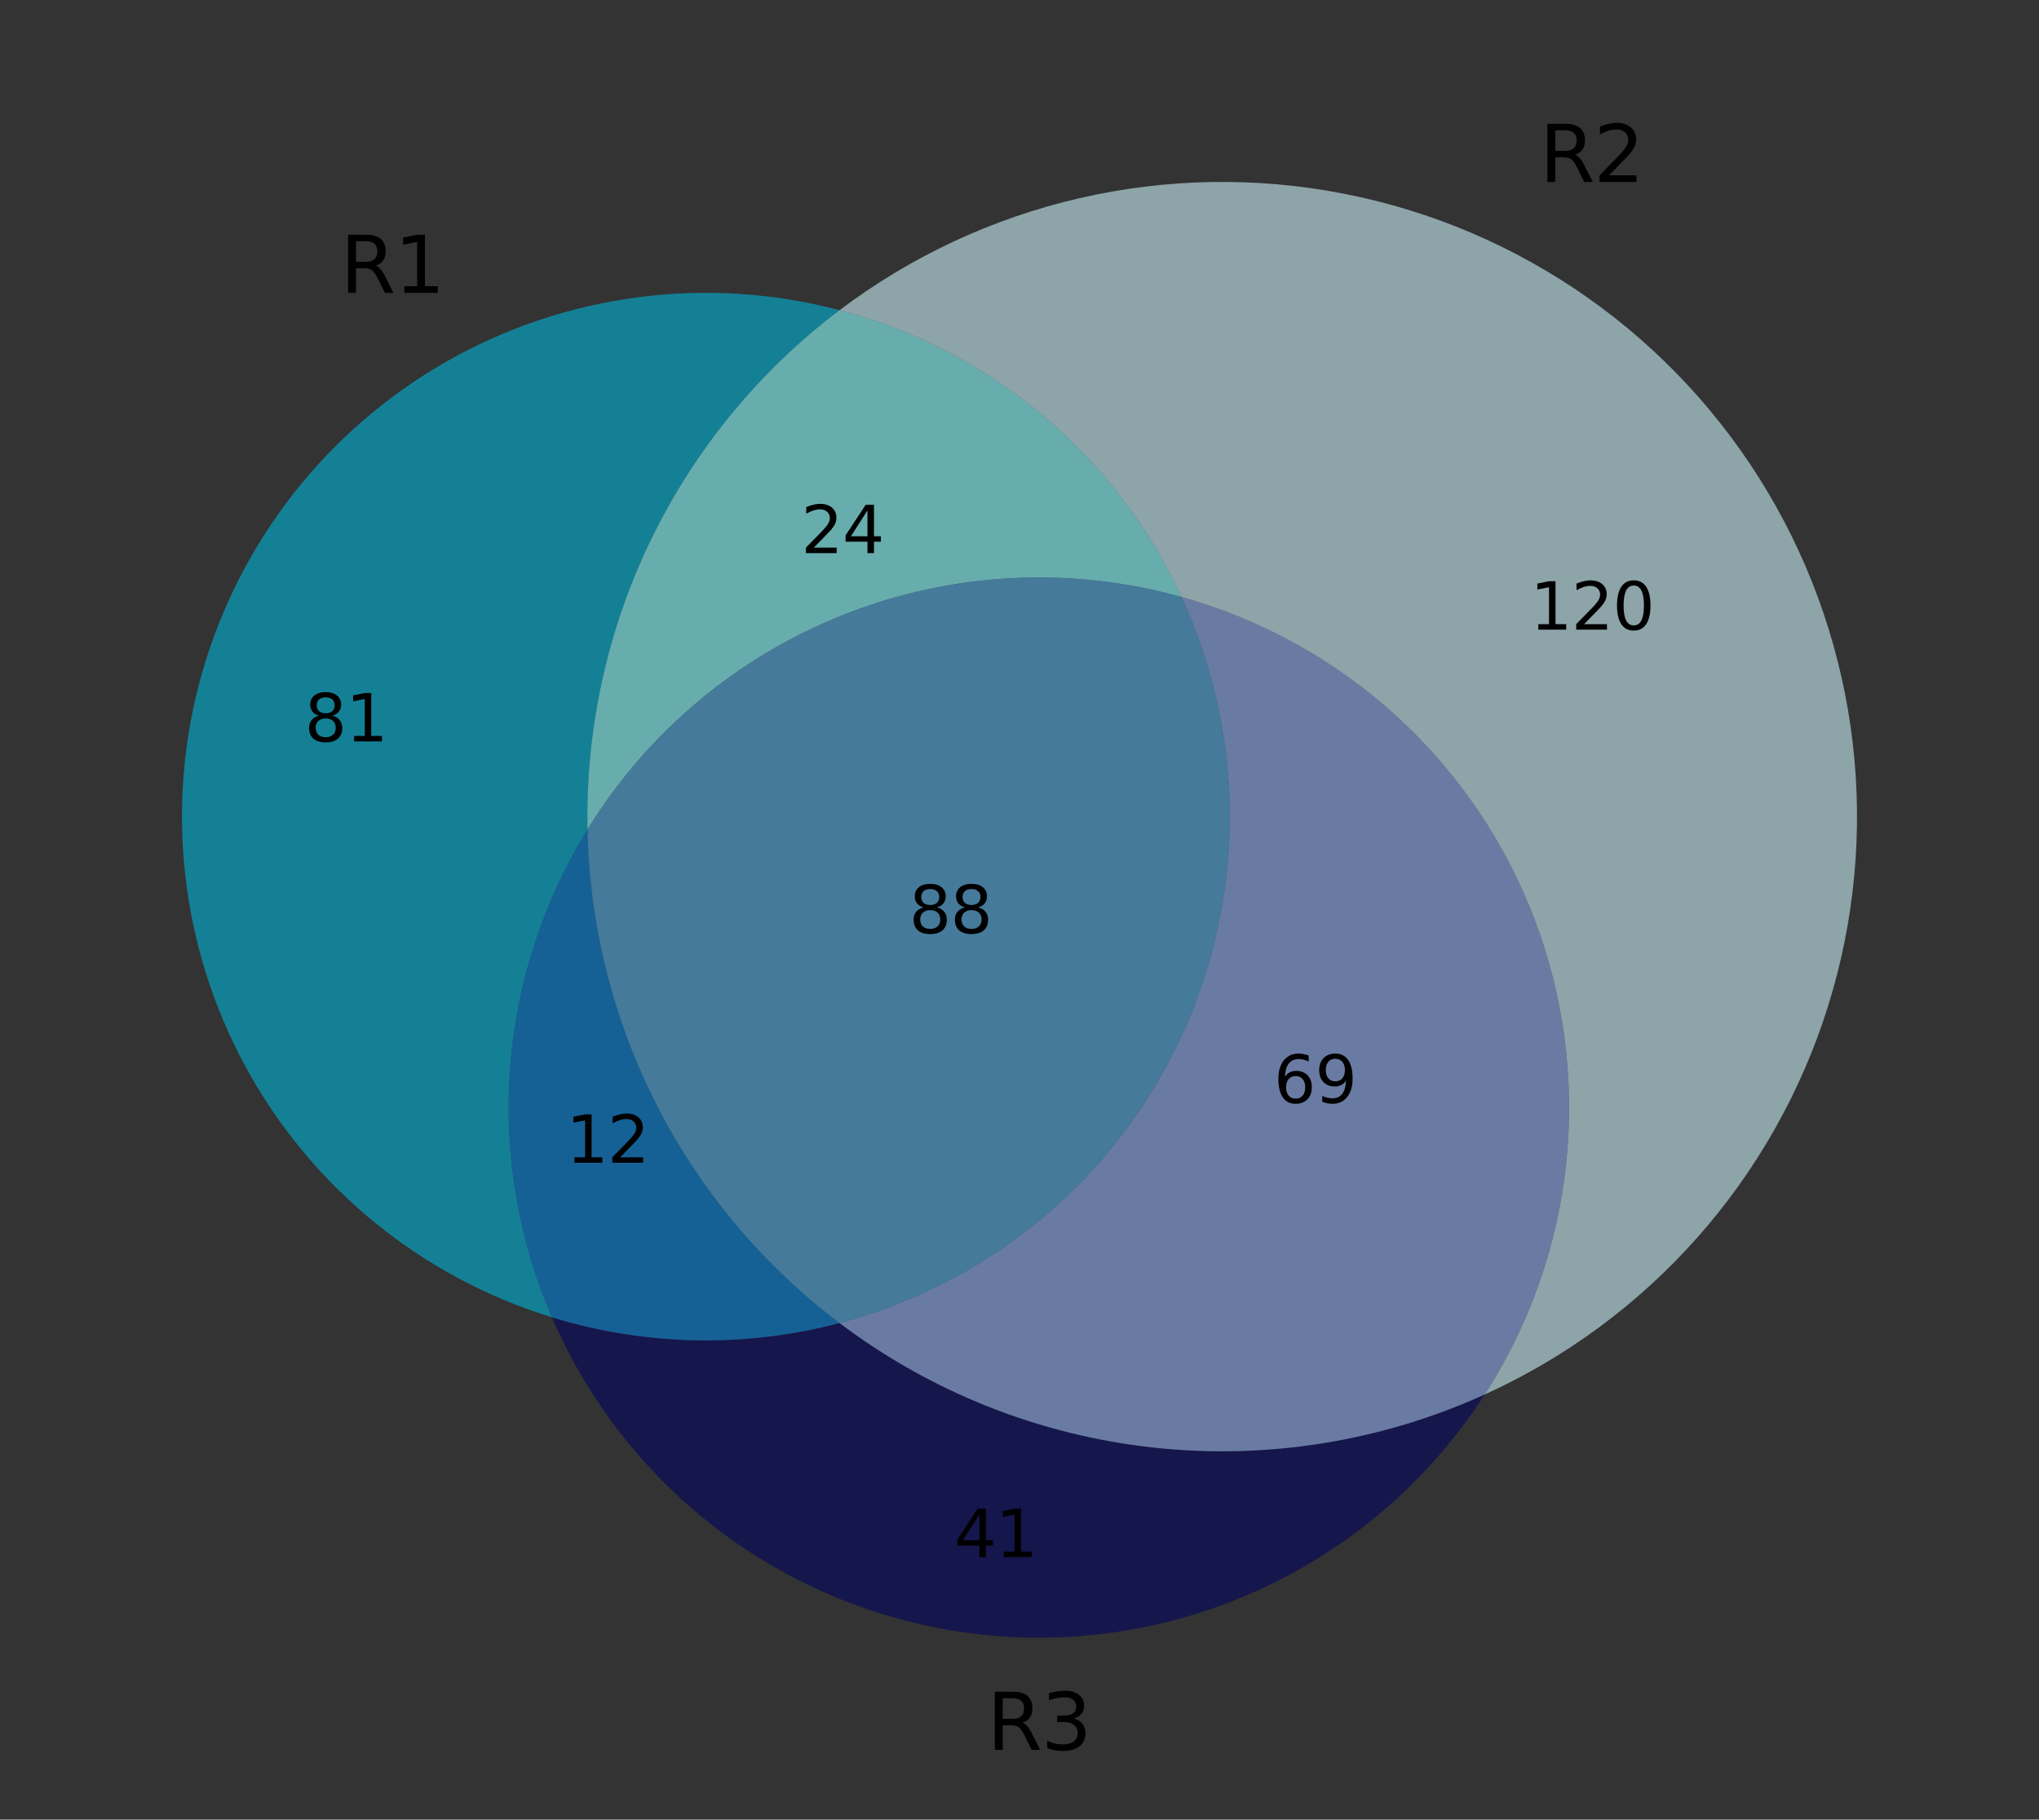 <?xml version="1.0" encoding="utf-8" standalone="no"?>
<!DOCTYPE svg PUBLIC "-//W3C//DTD SVG 1.1//EN"
  "http://www.w3.org/Graphics/SVG/1.1/DTD/svg11.dtd">
<svg xmlns:xlink="http://www.w3.org/1999/xlink" width="314.255pt" height="280.512pt" viewBox="0 0 314.255 280.512" xmlns="http://www.w3.org/2000/svg" version="1.1">
 <rect x="0" y="0" width="314.255" height="280.512" fill="#333333" stroke="none"/>
 <defs>
  <style type="text/css">*{stroke-linejoin: round; stroke-linecap: butt}</style>
 </defs>
 <g id="figure_1">
  <g id="patch_1">
   <path d="M 0 280.512 
L 314.255 280.512 
L 314.255 0 
L 0 0 
L 0 280.512 
z
" style="fill: none"/>
  </g>
  <g id="axes_1">
   <g id="patch_2">
    <path d="M 129.396 47.817 
C 108.971 42.426 87.225 45.261 68.864 55.707 
C 50.503 66.153 36.955 83.398 31.153 103.71 
C 25.351 124.022 27.745 145.821 37.818 164.389 
C 47.891 182.957 64.859 196.851 85.049 203.062 
C 79.858 191.006 77.647 177.875 78.604 164.784 
C 79.561 151.693 83.658 139.023 90.547 127.85 
C 90.237 112.39 93.596 97.074 100.349 83.162 
C 107.101 69.251 117.057 57.137 129.396 47.817 
" clip-path="url(#p0334170812)" style="fill: #00b4d8; opacity: 0.6"/>
   </g>
   <g id="patch_3">
    <path d="M 129.396 47.817 
C 140.893 50.851 151.58 56.388 160.69 64.031 
C 169.799 71.674 177.109 81.236 182.095 92.032 
C 194.418 95.474 205.762 101.762 215.211 110.389 
C 224.66 119.016 231.952 129.742 236.499 141.702 
C 241.045 153.661 242.72 166.523 241.388 179.248 
C 240.056 191.973 235.755 204.21 228.83 214.969 
C 241.355 209.28 252.541 201.012 261.655 190.708 
C 270.769 180.403 277.608 168.292 281.724 155.165 
C 285.841 142.039 287.143 128.191 285.546 114.527 
C 283.948 100.864 279.487 87.689 272.454 75.867 
C 265.421 64.044 255.973 53.836 244.728 45.912 
C 233.483 37.987 220.692 32.523 207.193 29.876 
C 193.693 27.229 179.786 27.458 166.381 30.55 
C 152.976 33.641 140.373 39.525 129.396 47.817 
" clip-path="url(#p0334170812)" style="fill: #caf0f8; opacity: 0.6"/>
   </g>
   <g id="patch_4">
    <path d="M 129.396 47.817 
C 117.057 57.137 107.101 69.251 100.349 83.162 
C 93.596 97.074 90.237 112.39 90.547 127.85 
C 99.852 112.758 113.821 101.097 130.333 94.636 
C 146.845 88.176 165.018 87.262 182.095 92.032 
C 177.109 81.236 169.799 71.674 160.69 64.031 
C 151.58 56.388 140.893 50.851 129.396 47.817 
" clip-path="url(#p0334170812)" style="fill: #8dffff; opacity: 0.6"/>
   </g>
   <g id="patch_5">
    <path d="M 85.049 203.062 
C 90.911 216.675 100.366 228.44 112.399 237.092 
C 124.432 245.744 138.595 250.963 153.365 252.186 
C 168.135 253.409 182.963 250.591 196.256 244.036 
C 209.548 237.481 220.81 227.432 228.83 214.969 
C 212.801 222.25 195.099 225.071 177.6 223.134 
C 160.1 221.196 143.445 214.57 129.396 203.959 
C 122.143 205.873 114.659 206.767 107.16 206.615 
C 99.66 206.464 92.219 205.268 85.049 203.062 
" clip-path="url(#p0334170812)" style="fill: #03045e; opacity: 0.6"/>
   </g>
   <g id="patch_6">
    <path d="M 85.049 203.062 
C 92.219 205.268 99.66 206.464 107.16 206.615 
C 114.659 206.767 122.143 205.873 129.396 203.959 
C 117.586 195.038 107.952 183.552 101.223 170.37 
C 94.494 157.187 90.844 142.648 90.547 127.85 
C 83.658 139.023 79.561 151.693 78.604 164.784 
C 77.647 177.875 79.858 191.006 85.049 203.062 
" clip-path="url(#p0334170812)" style="fill: #0281d9; opacity: 0.6"/>
   </g>
   <g id="patch_7">
    <path d="M 182.095 92.032 
C 187.039 102.736 189.579 114.394 189.535 126.185 
C 189.492 137.976 186.866 149.615 181.843 160.283 
C 176.821 170.951 169.522 180.39 160.461 187.935 
C 151.401 195.48 140.796 200.95 129.396 203.959 
C 143.445 214.57 160.1 221.196 177.6 223.134 
C 195.099 225.071 212.801 222.25 228.83 214.969 
C 235.755 204.21 240.056 191.973 241.388 179.248 
C 242.72 166.523 241.045 153.661 236.499 141.702 
C 231.952 129.742 224.66 119.016 215.211 110.389 
C 205.762 101.762 194.418 95.474 182.095 92.032 
" clip-path="url(#p0334170812)" style="fill: #8fabef; opacity: 0.6"/>
   </g>
   <g id="patch_8">
    <path d="M 90.547 127.85 
C 90.844 142.648 94.494 157.187 101.223 170.37 
C 107.952 183.552 117.586 195.038 129.396 203.959 
C 140.796 200.95 151.401 195.48 160.461 187.935 
C 169.522 180.39 176.821 170.951 181.843 160.283 
C 186.866 149.615 189.492 137.976 189.535 126.185 
C 189.579 114.394 187.039 102.736 182.095 92.032 
C 165.018 87.262 146.845 88.176 130.333 94.636 
C 113.821 101.097 99.852 112.758 90.547 127.85 
" clip-path="url(#p0334170812)" style="fill: #52aadf; opacity: 0.6"/>
   </g>
   <g id="text_1">
    <!-- 81 -->
    <g transform="translate(46.937 114.299) scale(0.1 -0.1)">
     <defs>
      <path id="DejaVuSans-38" d="M 2034 2216 
Q 1584 2216 1326 1975 
Q 1069 1734 1069 1313 
Q 1069 891 1326 650 
Q 1584 409 2034 409 
Q 2484 409 2743 651 
Q 3003 894 3003 1313 
Q 3003 1734 2745 1975 
Q 2488 2216 2034 2216 
z
M 1403 2484 
Q 997 2584 770 2862 
Q 544 3141 544 3541 
Q 544 4100 942 4425 
Q 1341 4750 2034 4750 
Q 2731 4750 3128 4425 
Q 3525 4100 3525 3541 
Q 3525 3141 3298 2862 
Q 3072 2584 2669 2484 
Q 3125 2378 3379 2068 
Q 3634 1759 3634 1313 
Q 3634 634 3220 271 
Q 2806 -91 2034 -91 
Q 1263 -91 848 271 
Q 434 634 434 1313 
Q 434 1759 690 2068 
Q 947 2378 1403 2484 
z
M 1172 3481 
Q 1172 3119 1398 2916 
Q 1625 2713 2034 2713 
Q 2441 2713 2670 2916 
Q 2900 3119 2900 3481 
Q 2900 3844 2670 4047 
Q 2441 4250 2034 4250 
Q 1625 4250 1398 4047 
Q 1172 3844 1172 3481 
z
" transform="scale(0.016)"/>
      <path id="DejaVuSans-31" d="M 794 531 
L 1825 531 
L 1825 4091 
L 703 3866 
L 703 4441 
L 1819 4666 
L 2450 4666 
L 2450 531 
L 3481 531 
L 3481 0 
L 794 0 
L 794 531 
z
" transform="scale(0.016)"/>
     </defs>
     <use xlink:href="#DejaVuSans-38"/>
     <use xlink:href="#DejaVuSans-31" x="63.623"/>
    </g>
   </g>
   <g id="text_2">
    <!-- 120 -->
    <g transform="translate(235.817 97.066) scale(0.1 -0.1)">
     <defs>
      <path id="DejaVuSans-32" d="M 1228 531 
L 3431 531 
L 3431 0 
L 469 0 
L 469 531 
Q 828 903 1448 1529 
Q 2069 2156 2228 2338 
Q 2531 2678 2651 2914 
Q 2772 3150 2772 3378 
Q 2772 3750 2511 3984 
Q 2250 4219 1831 4219 
Q 1534 4219 1204 4116 
Q 875 4013 500 3803 
L 500 4441 
Q 881 4594 1212 4672 
Q 1544 4750 1819 4750 
Q 2544 4750 2975 4387 
Q 3406 4025 3406 3419 
Q 3406 3131 3298 2873 
Q 3191 2616 2906 2266 
Q 2828 2175 2409 1742 
Q 1991 1309 1228 531 
z
" transform="scale(0.016)"/>
      <path id="DejaVuSans-30" d="M 2034 4250 
Q 1547 4250 1301 3770 
Q 1056 3291 1056 2328 
Q 1056 1369 1301 889 
Q 1547 409 2034 409 
Q 2525 409 2770 889 
Q 3016 1369 3016 2328 
Q 3016 3291 2770 3770 
Q 2525 4250 2034 4250 
z
M 2034 4750 
Q 2819 4750 3233 4129 
Q 3647 3509 3647 2328 
Q 3647 1150 3233 529 
Q 2819 -91 2034 -91 
Q 1250 -91 836 529 
Q 422 1150 422 2328 
Q 422 3509 836 4129 
Q 1250 4750 2034 4750 
z
" transform="scale(0.016)"/>
     </defs>
     <use xlink:href="#DejaVuSans-31"/>
     <use xlink:href="#DejaVuSans-32" x="63.623"/>
     <use xlink:href="#DejaVuSans-30" x="127.246"/>
    </g>
   </g>
   <g id="text_3">
    <!-- 24 -->
    <g transform="translate(123.461 85.271) scale(0.1 -0.1)">
     <defs>
      <path id="DejaVuSans-34" d="M 2419 4116 
L 825 1625 
L 2419 1625 
L 2419 4116 
z
M 2253 4666 
L 3047 4666 
L 3047 1625 
L 3713 1625 
L 3713 1100 
L 3047 1100 
L 3047 0 
L 2419 0 
L 2419 1100 
L 313 1100 
L 313 1709 
L 2253 4666 
z
" transform="scale(0.016)"/>
     </defs>
     <use xlink:href="#DejaVuSans-32"/>
     <use xlink:href="#DejaVuSans-34" x="63.623"/>
    </g>
   </g>
   <g id="text_4">
    <!-- 41 -->
    <g transform="translate(147.081 240.038) scale(0.1 -0.1)">
     <use xlink:href="#DejaVuSans-34"/>
     <use xlink:href="#DejaVuSans-31" x="63.623"/>
    </g>
   </g>
   <g id="text_5">
    <!-- 12 -->
    <g transform="translate(87.259 179.252) scale(0.1 -0.1)">
     <use xlink:href="#DejaVuSans-31"/>
     <use xlink:href="#DejaVuSans-32" x="63.623"/>
    </g>
   </g>
   <g id="text_6">
    <!-- 69 -->
    <g transform="translate(196.309 170.017) scale(0.1 -0.1)">
     <defs>
      <path id="DejaVuSans-36" d="M 2113 2584 
Q 1688 2584 1439 2293 
Q 1191 2003 1191 1497 
Q 1191 994 1439 701 
Q 1688 409 2113 409 
Q 2538 409 2786 701 
Q 3034 994 3034 1497 
Q 3034 2003 2786 2293 
Q 2538 2584 2113 2584 
z
M 3366 4563 
L 3366 3988 
Q 3128 4100 2886 4159 
Q 2644 4219 2406 4219 
Q 1781 4219 1451 3797 
Q 1122 3375 1075 2522 
Q 1259 2794 1537 2939 
Q 1816 3084 2150 3084 
Q 2853 3084 3261 2657 
Q 3669 2231 3669 1497 
Q 3669 778 3244 343 
Q 2819 -91 2113 -91 
Q 1303 -91 875 529 
Q 447 1150 447 2328 
Q 447 3434 972 4092 
Q 1497 4750 2381 4750 
Q 2619 4750 2861 4703 
Q 3103 4656 3366 4563 
z
" transform="scale(0.016)"/>
      <path id="DejaVuSans-39" d="M 703 97 
L 703 672 
Q 941 559 1184 500 
Q 1428 441 1663 441 
Q 2288 441 2617 861 
Q 2947 1281 2994 2138 
Q 2813 1869 2534 1725 
Q 2256 1581 1919 1581 
Q 1219 1581 811 2004 
Q 403 2428 403 3163 
Q 403 3881 828 4315 
Q 1253 4750 1959 4750 
Q 2769 4750 3195 4129 
Q 3622 3509 3622 2328 
Q 3622 1225 3098 567 
Q 2575 -91 1691 -91 
Q 1453 -91 1209 -44 
Q 966 3 703 97 
z
M 1959 2075 
Q 2384 2075 2632 2365 
Q 2881 2656 2881 3163 
Q 2881 3666 2632 3958 
Q 2384 4250 1959 4250 
Q 1534 4250 1286 3958 
Q 1038 3666 1038 3163 
Q 1038 2656 1286 2365 
Q 1534 2075 1959 2075 
z
" transform="scale(0.016)"/>
     </defs>
     <use xlink:href="#DejaVuSans-36"/>
     <use xlink:href="#DejaVuSans-39" x="63.623"/>
    </g>
   </g>
   <g id="text_7">
    <!-- 88 -->
    <g transform="translate(140.113 143.852) scale(0.1 -0.1)">
     <use xlink:href="#DejaVuSans-38"/>
     <use xlink:href="#DejaVuSans-38" x="63.623"/>
    </g>
   </g>
   <g id="text_8">
    <!-- R1 -->
    <g transform="translate(52.446 45.144) scale(0.12 -0.12)">
     <defs>
      <path id="DejaVuSans-52" d="M 2841 2188 
Q 3044 2119 3236 1894 
Q 3428 1669 3622 1275 
L 4263 0 
L 3584 0 
L 2988 1197 
Q 2756 1666 2539 1819 
Q 2322 1972 1947 1972 
L 1259 1972 
L 1259 0 
L 628 0 
L 628 4666 
L 2053 4666 
Q 2853 4666 3247 4331 
Q 3641 3997 3641 3322 
Q 3641 2881 3436 2590 
Q 3231 2300 2841 2188 
z
M 1259 4147 
L 1259 2491 
L 2053 2491 
Q 2509 2491 2742 2702 
Q 2975 2913 2975 3322 
Q 2975 3731 2742 3939 
Q 2509 4147 2053 4147 
L 1259 4147 
z
" transform="scale(0.016)"/>
     </defs>
     <use xlink:href="#DejaVuSans-52"/>
     <use xlink:href="#DejaVuSans-31" x="69.482"/>
    </g>
   </g>
   <g id="text_9">
    <!-- R2 -->
    <g transform="translate(237.287 28.047) scale(0.12 -0.12)">
     <use xlink:href="#DejaVuSans-52"/>
     <use xlink:href="#DejaVuSans-32" x="69.482"/>
    </g>
   </g>
   <g id="text_10">
    <!-- R3 -->
    <g transform="translate(152.123 269.755) scale(0.12 -0.12)">
     <defs>
      <path id="DejaVuSans-33" d="M 2597 2516 
Q 3050 2419 3304 2112 
Q 3559 1806 3559 1356 
Q 3559 666 3084 287 
Q 2609 -91 1734 -91 
Q 1441 -91 1130 -33 
Q 819 25 488 141 
L 488 750 
Q 750 597 1062 519 
Q 1375 441 1716 441 
Q 2309 441 2620 675 
Q 2931 909 2931 1356 
Q 2931 1769 2642 2001 
Q 2353 2234 1838 2234 
L 1294 2234 
L 1294 2753 
L 1863 2753 
Q 2328 2753 2575 2939 
Q 2822 3125 2822 3475 
Q 2822 3834 2567 4026 
Q 2313 4219 1838 4219 
Q 1578 4219 1281 4162 
Q 984 4106 628 3988 
L 628 4550 
Q 988 4650 1302 4700 
Q 1616 4750 1894 4750 
Q 2613 4750 3031 4423 
Q 3450 4097 3450 3541 
Q 3450 3153 3228 2886 
Q 3006 2619 2597 2516 
z
" transform="scale(0.016)"/>
     </defs>
     <use xlink:href="#DejaVuSans-52"/>
     <use xlink:href="#DejaVuSans-33" x="69.482"/>
    </g>
   </g>
  </g>
 </g>
 <defs>
  <clipPath id="p0334170812">
   <rect x="7.2" y="7.2" width="299.855" height="266.112"/>
  </clipPath>
 </defs>
</svg>
